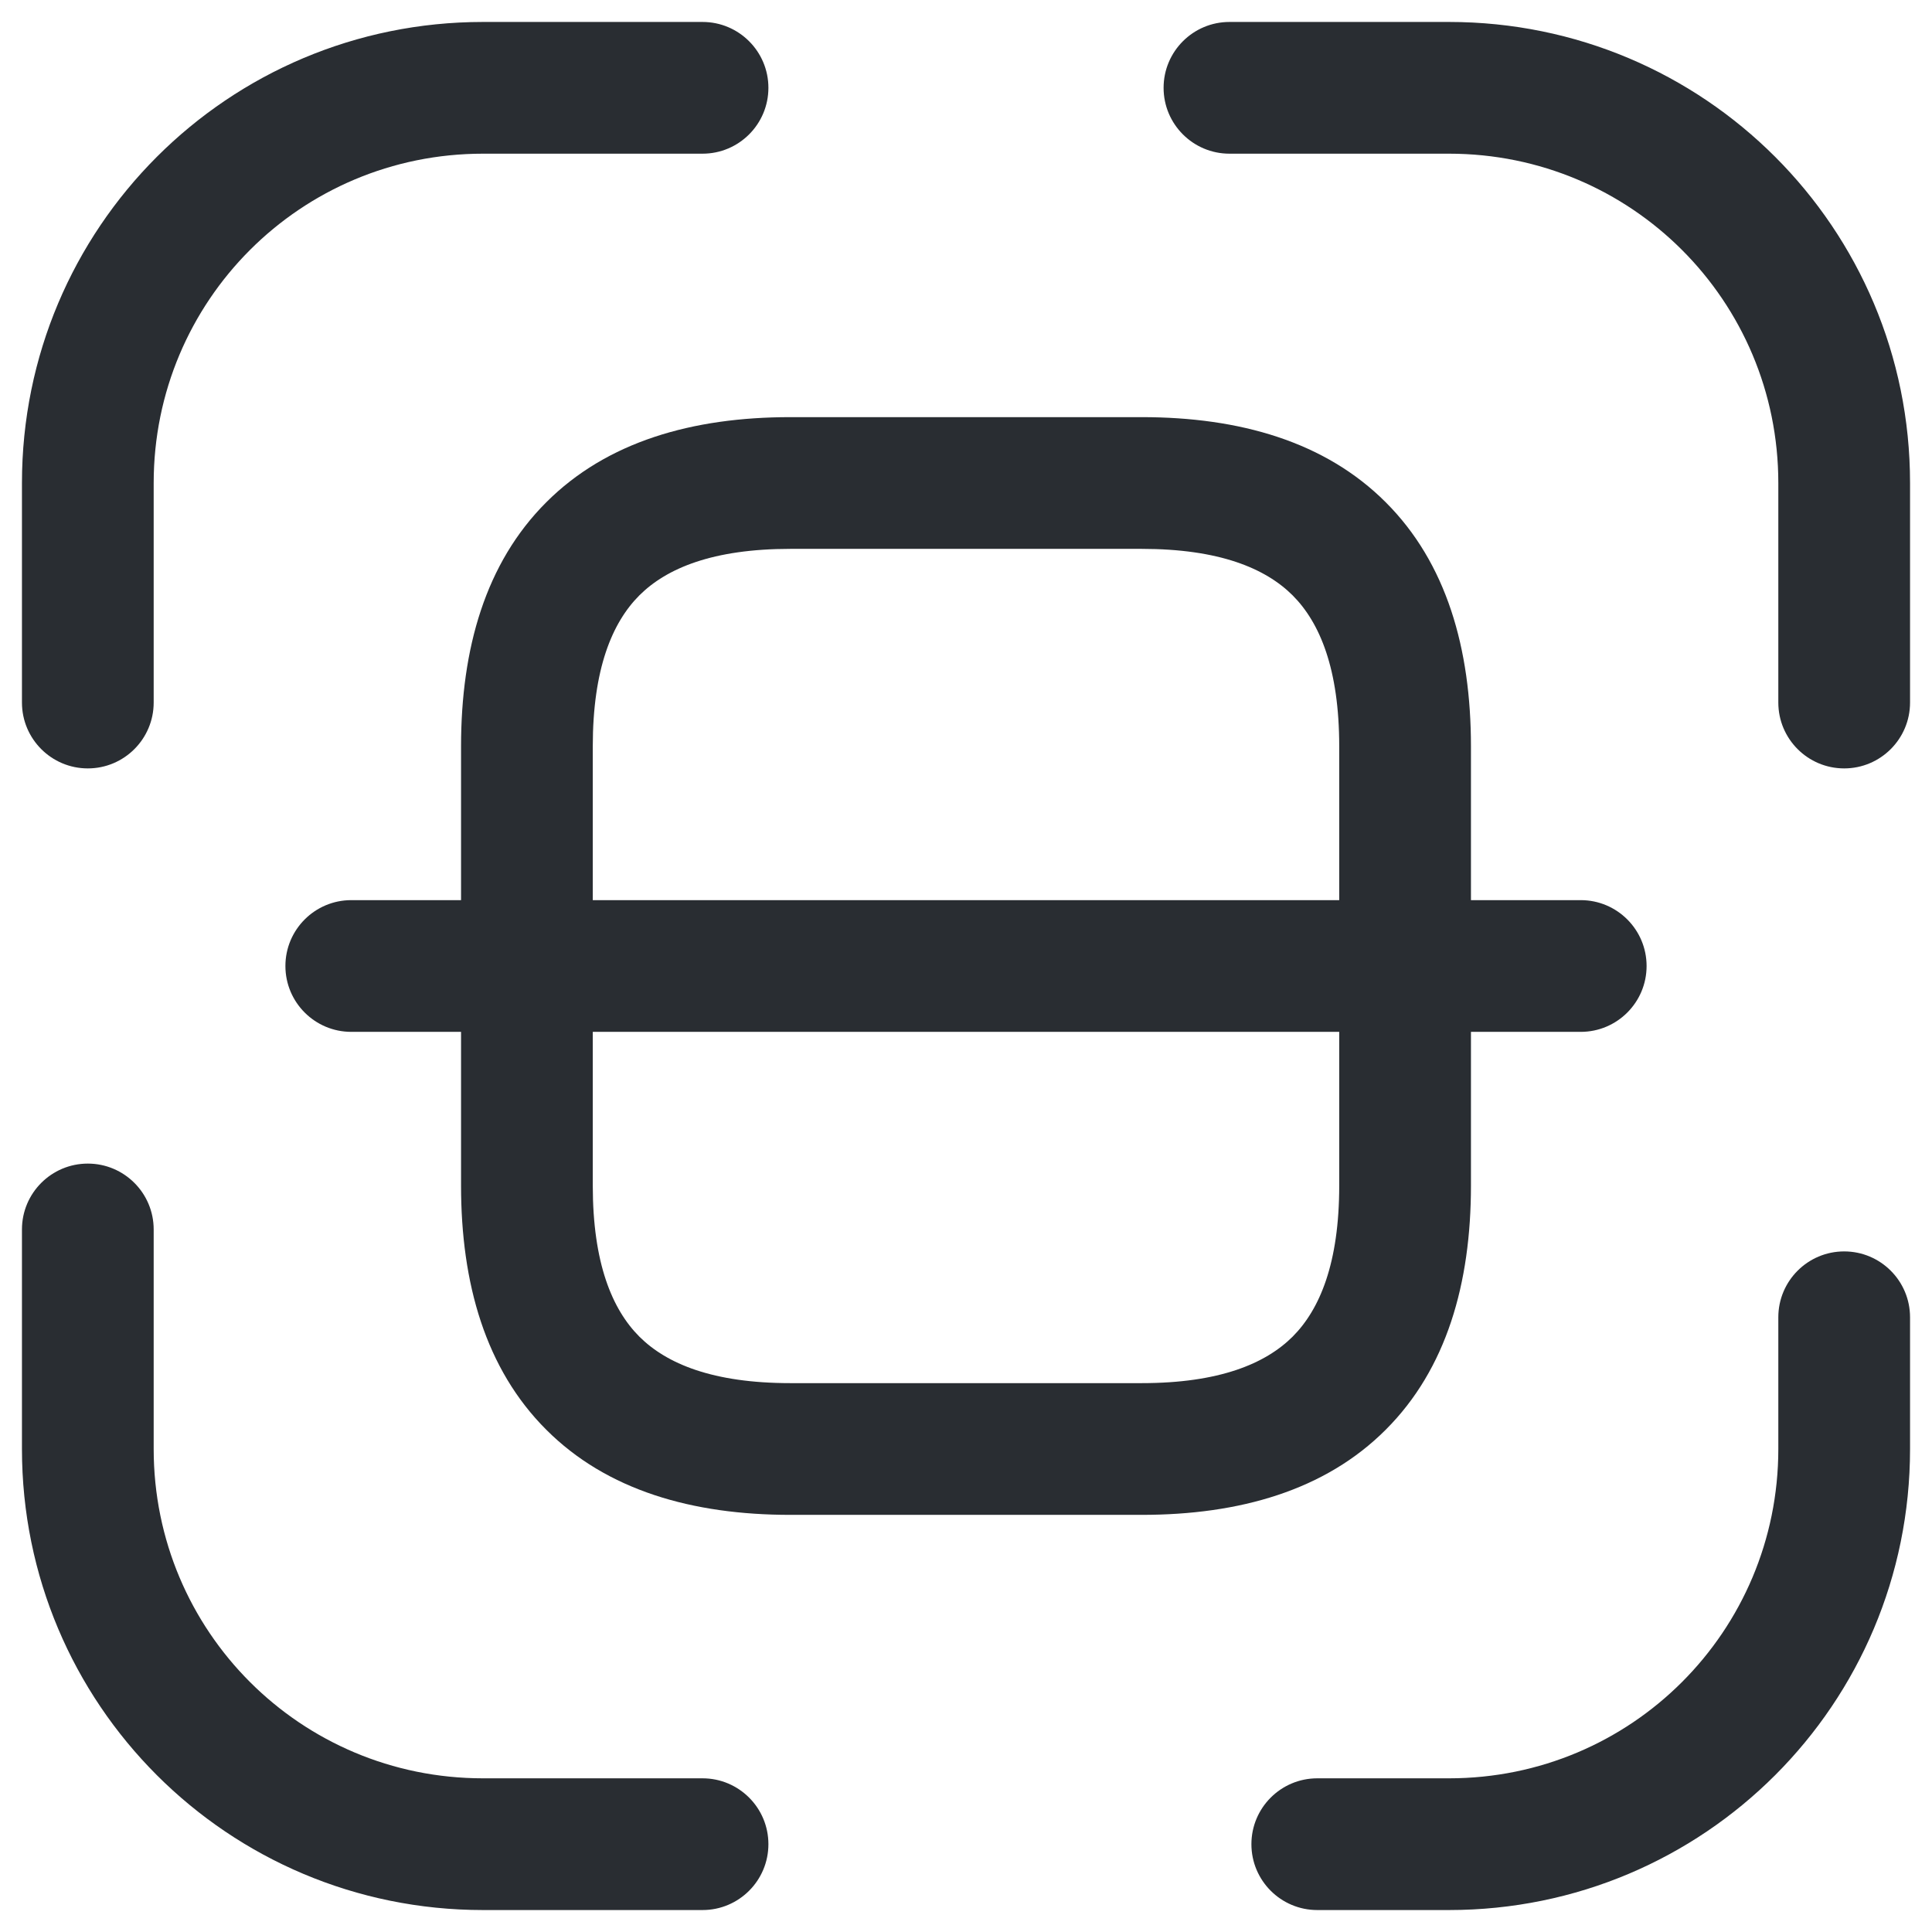 <svg width="22" height="22" viewBox="0 0 22 22" fill="none" xmlns="http://www.w3.org/2000/svg">
<path fill-rule="evenodd" clip-rule="evenodd" d="M5.5 1.75C3.424 1.75 1.75 3.424 1.75 5.5V8C1.75 8.414 1.414 8.75 1 8.75C0.586 8.75 0.25 8.414 0.25 8V5.5C0.25 2.596 2.596 0.25 5.5 0.25H8C8.414 0.25 8.75 0.586 8.75 1C8.75 1.414 8.414 1.75 8 1.75H5.5Z" fill="#292D32"/>
<path fill-rule="evenodd" clip-rule="evenodd" d="M13.25 1C13.25 0.586 13.586 0.25 14 0.25H16.5C19.404 0.25 21.75 2.596 21.75 5.5V8C21.75 8.414 21.414 8.75 21 8.75C20.586 8.75 20.25 8.414 20.25 8V5.5C20.25 3.424 18.576 1.75 16.5 1.75H14C13.586 1.75 13.25 1.414 13.25 1Z" fill="#292D32"/>
<path fill-rule="evenodd" clip-rule="evenodd" d="M21 14.25C21.414 14.25 21.75 14.586 21.75 15V16.5C21.75 19.404 19.404 21.75 16.5 21.75H15C14.586 21.75 14.25 21.414 14.25 21C14.25 20.586 14.586 20.25 15 20.25H16.5C18.576 20.25 20.25 18.576 20.25 16.5V15C20.25 14.586 20.586 14.25 21 14.25Z" fill="#292D32"/>
<path fill-rule="evenodd" clip-rule="evenodd" d="M1 13.25C1.414 13.25 1.75 13.586 1.75 14V16.5C1.75 18.576 3.424 20.25 5.5 20.25H8C8.414 20.25 8.75 20.586 8.75 21C8.75 21.414 8.414 21.75 8 21.75H5.5C2.596 21.75 0.25 19.404 0.25 16.5V14C0.25 13.586 0.586 13.25 1 13.25Z" fill="#292D32"/>
<path fill-rule="evenodd" clip-rule="evenodd" d="M7.28 6.78C6.971 7.09 6.75 7.616 6.75 8.5V13.5C6.75 14.384 6.971 14.91 7.28 15.22C7.59 15.529 8.116 15.75 9 15.75H13C13.884 15.75 14.41 15.529 14.72 15.22C15.029 14.91 15.25 14.384 15.25 13.5V8.5C15.25 7.616 15.029 7.09 14.72 6.78C14.41 6.471 13.884 6.25 13 6.25H9C8.116 6.25 7.59 6.471 7.28 6.78ZM6.22 5.72C6.91 5.029 7.884 4.75 9 4.75H13C14.116 4.75 15.09 5.029 15.78 5.72C16.471 6.41 16.75 7.384 16.75 8.5V13.5C16.75 14.616 16.471 15.59 15.78 16.28C15.09 16.971 14.116 17.25 13 17.25H9C7.884 17.25 6.91 16.971 6.22 16.28C5.529 15.59 5.25 14.616 5.25 13.5V8.5C5.25 7.384 5.529 6.41 6.22 5.72Z" fill="#292D32"/>
<path fill-rule="evenodd" clip-rule="evenodd" d="M3.25 11C3.25 10.586 3.586 10.25 4 10.25H18C18.414 10.25 18.75 10.586 18.75 11C18.75 11.414 18.414 11.75 18 11.75H4C3.586 11.75 3.25 11.414 3.25 11Z" fill="#292D32"/>
</svg>
